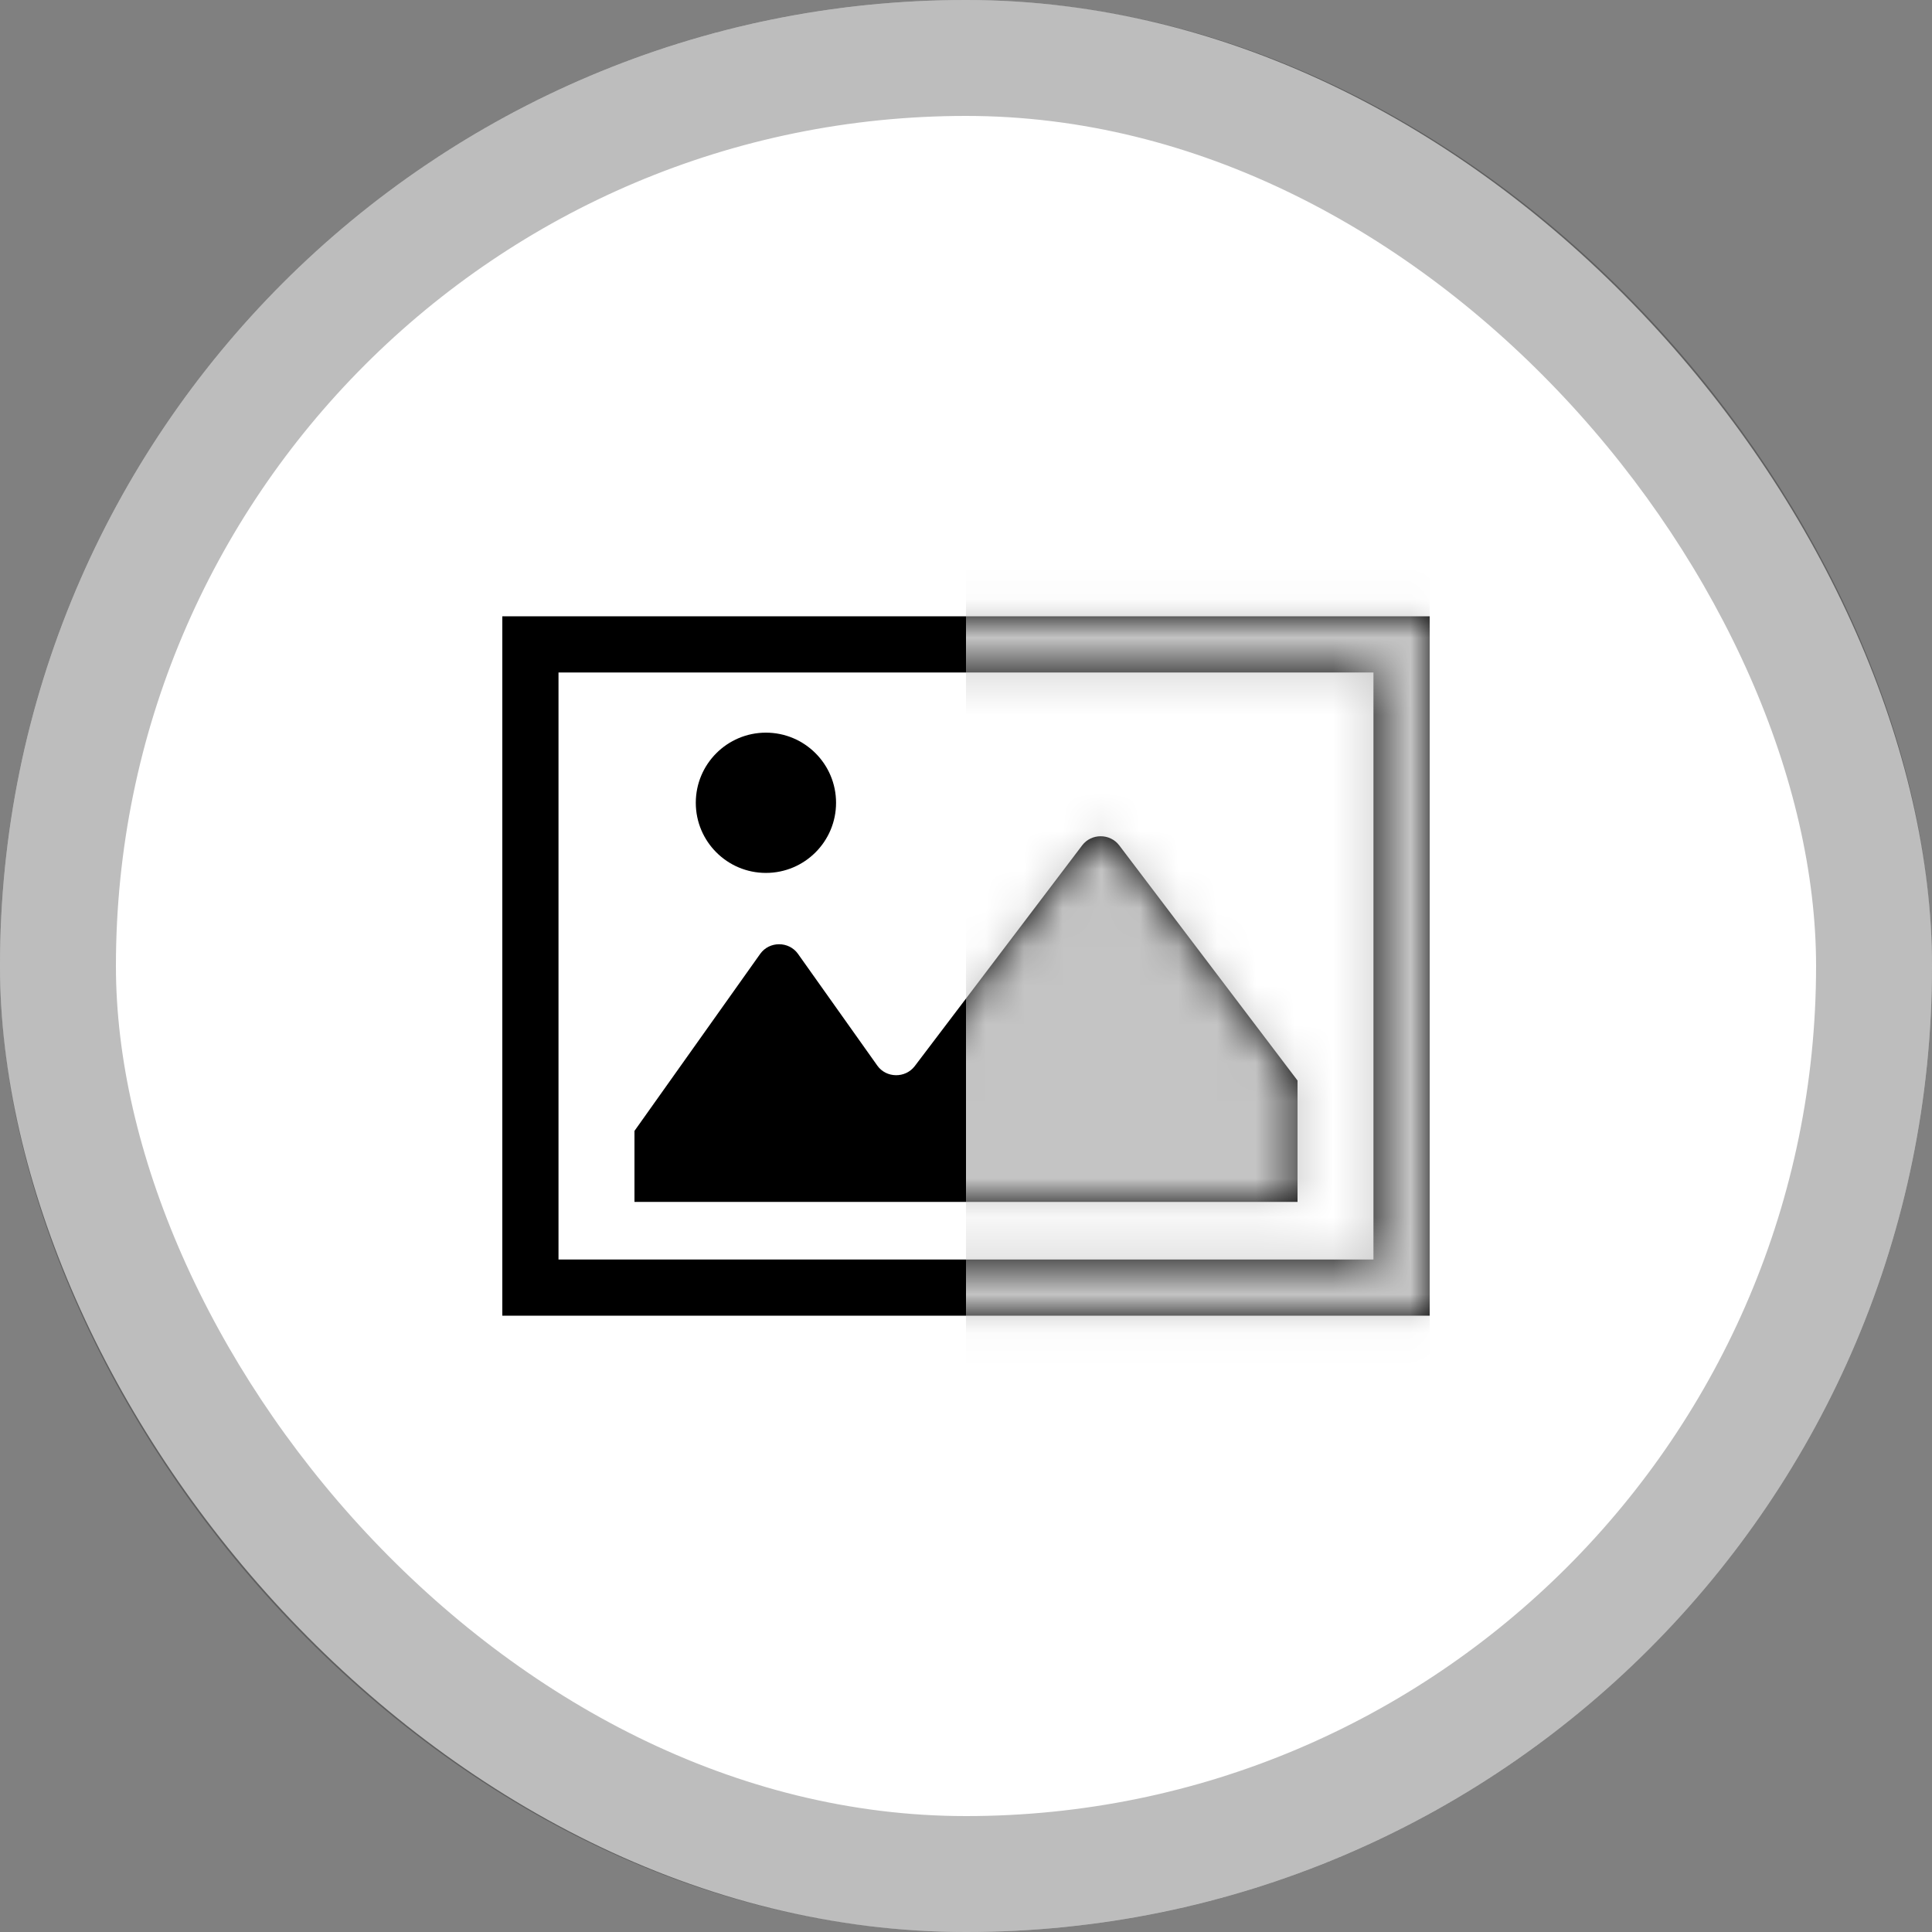 <svg width="50" height="50" viewBox="0 0 50 50" fill="none" xmlns="http://www.w3.org/2000/svg">
<rect x="0" y="0" width="50" height="50" fill="#808080" stroke="none"/>
<rect width="50" height="50" rx="25" fill="white"/>
<rect x="1.5" y="1.5" width="47" height="47" rx="23.5" stroke="black" stroke-opacity="0.26" stroke-width="3"/>
<path d="M13 15.95V34.05H37V15.95H13ZM14.454 32.596V17.404H35.545V32.596H14.454Z" fill="black"/>
<path d="M28.007 21.877L23.672 27.593C23.429 27.91 22.935 27.903 22.705 27.578L20.652 24.686C20.416 24.354 19.91 24.354 19.674 24.686L16.42 29.268V31.105H33.58V27.964L28.965 21.877C28.726 21.564 28.245 21.564 28.007 21.877Z" fill="black"/>
<path d="M19.822 22.591C20.824 22.591 21.637 21.778 21.637 20.776C21.637 19.774 20.824 18.961 19.822 18.961C18.82 18.961 18.007 19.774 18.007 20.776C18.007 21.778 18.82 22.591 19.822 22.591Z" fill="black"/>
<mask id="mask0" mask-type="alpha" maskUnits="userSpaceOnUse" x="13" y="15" width="24" height="20">
<path d="M13 15.95V34.05H37V15.95H13ZM14.454 32.596V17.404H35.545V32.596H14.454Z" fill="black"/>
<path d="M28.007 21.877L23.672 27.593C23.429 27.91 22.935 27.903 22.705 27.578L20.652 24.686C20.416 24.354 19.91 24.354 19.674 24.686L16.42 29.268V31.105H33.58V27.964L28.965 21.877C28.726 21.564 28.245 21.564 28.007 21.877Z" fill="black"/>
<path d="M19.822 22.591C20.824 22.591 21.637 21.778 21.637 20.776C21.637 19.774 20.824 18.961 19.822 18.961C18.82 18.961 18.007 19.774 18.007 20.776C18.007 21.778 18.82 22.591 19.822 22.591Z" fill="black"/>
</mask>
<g mask="url(#mask0)">
<rect x="25" y="13" width="12" height="26" fill="#C4C4C4"/>
</g>
</svg>
